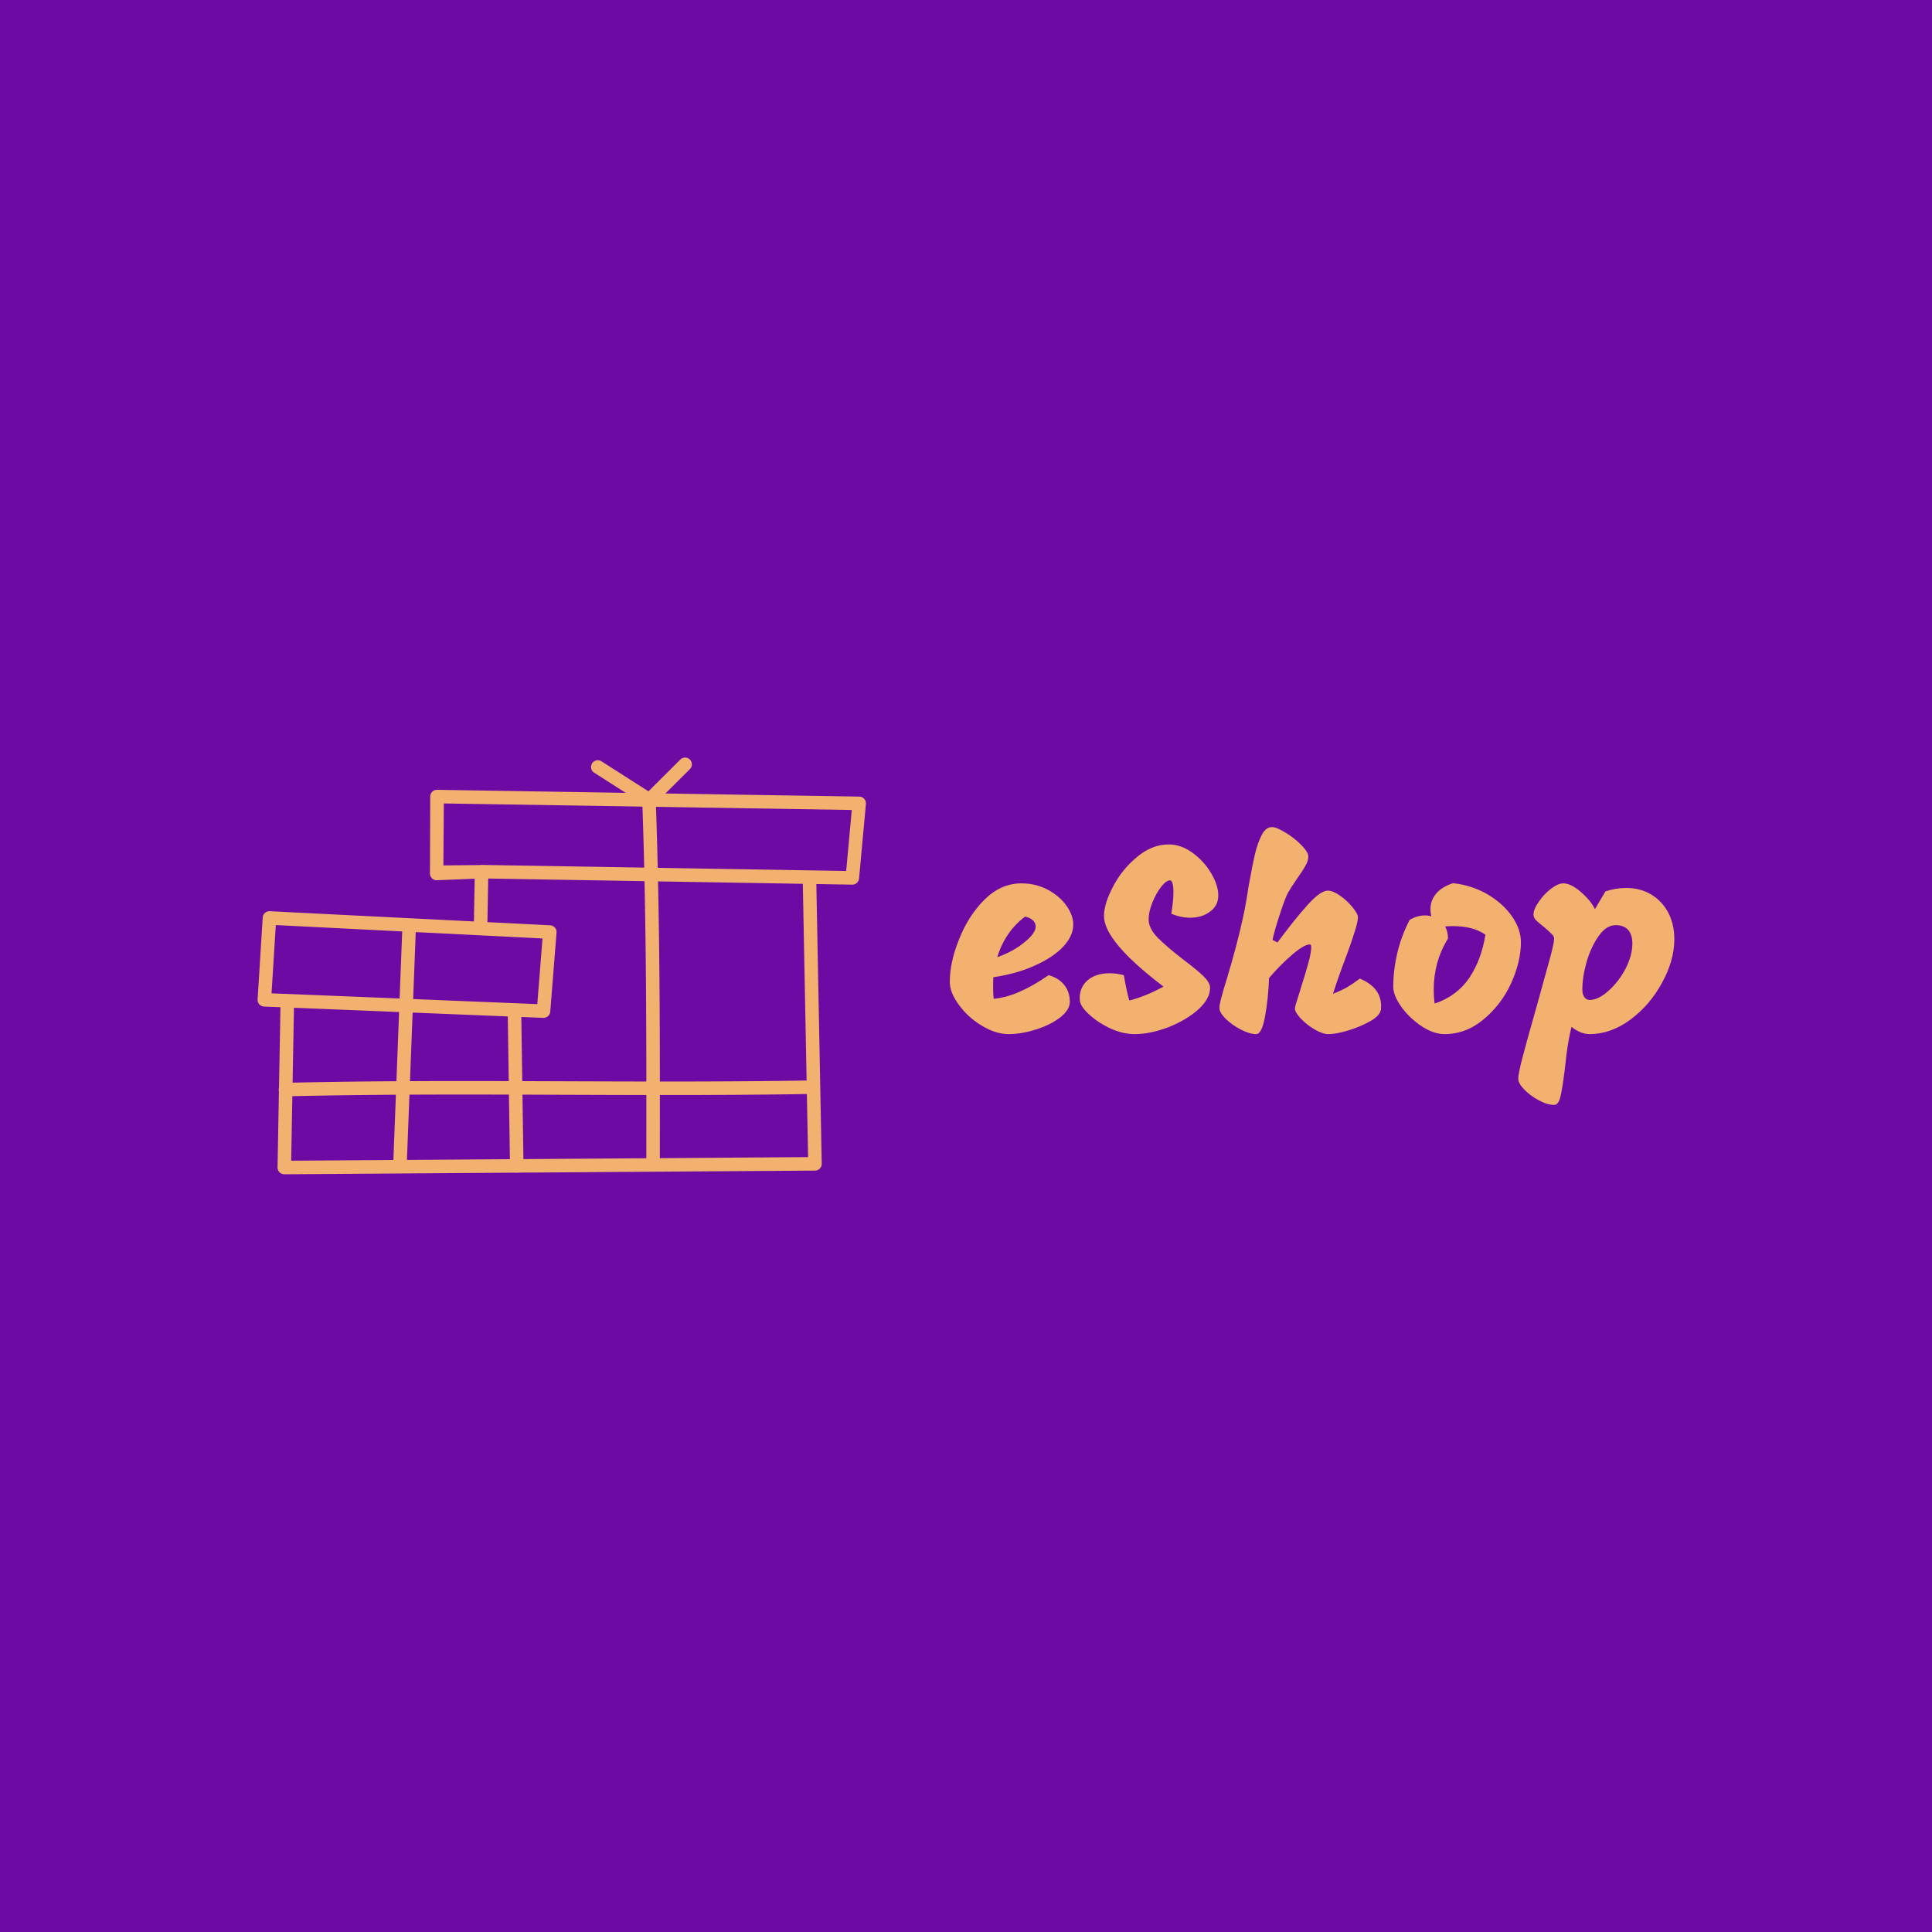 <svg data-v-fde0c5aa="" xmlns="http://www.w3.org/2000/svg" viewBox="0 0 300 300" class="iconLeft"><!----><defs data-v-fde0c5aa=""><!----></defs><rect data-v-fde0c5aa="" fill="#6D0AA4" x="0" y="0" width="300px" height="300px" class="logo-background-square"></rect><defs data-v-fde0c5aa=""><!----></defs><g data-v-fde0c5aa="" id="f5340099-8965-466f-b90c-1036c0ecd679" fill="#F2B16E" transform="matrix(2.963,0,0,2.963,146.951,129.465)"><path d="M3.26 10.50L3.26 10.50Q2.59 10.50 1.86 10.06L1.86 10.06L1.86 10.06Q1.13 9.62 0.66 8.97L0.66 8.97L0.66 8.97Q0.18 8.33 0.18 7.76L0.18 7.76L0.18 7.76Q0.18 6.73 0.67 5.52L0.67 5.52L0.67 5.52Q1.15 4.30 2.00 3.45L2.00 3.45L2.00 3.45Q2.86 2.60 3.93 2.60L3.93 2.60L3.93 2.60Q4.70 2.60 5.33 2.94L5.33 2.94L5.33 2.94Q5.95 3.28 6.30 3.78L6.30 3.78L6.30 3.78Q6.65 4.28 6.65 4.76L6.65 4.76L6.65 4.76Q6.65 5.35 6.12 5.92L6.12 5.92L6.12 5.92Q5.59 6.48 4.63 6.91L4.63 6.91L4.63 6.91Q3.68 7.34 2.46 7.52L2.46 7.52L2.46 7.52Q2.45 7.69 2.45 8.02L2.45 8.02L2.45 8.02Q2.45 8.44 2.48 8.65L2.48 8.65L2.48 8.65Q3.18 8.58 3.86 8.27L3.86 8.27L3.86 8.27Q4.55 7.97 5.36 7.41L5.36 7.41L5.36 7.41Q5.91 7.57 6.19 7.94L6.19 7.94L6.19 7.94Q6.47 8.30 6.47 8.81L6.47 8.81L6.47 8.81Q6.47 9.23 5.96 9.63L5.96 9.63L5.96 9.63Q5.45 10.02 4.69 10.26L4.69 10.26L4.69 10.26Q3.93 10.50 3.26 10.50L3.26 10.50ZM2.67 6.47L2.67 6.47Q3.53 6.16 4.10 5.68L4.10 5.68L4.10 5.68Q4.68 5.21 4.68 4.87L4.68 4.87L4.68 4.87Q4.68 4.48 4.13 4.34L4.13 4.34L4.13 4.34Q3.60 4.73 3.23 5.28L3.23 5.28L3.23 5.28Q2.86 5.82 2.67 6.47L2.67 6.47ZM11.79 4.19L11.79 4.19Q11.90 3.49 11.90 3.07L11.90 3.07L11.90 3.07Q11.90 2.77 11.85 2.60L11.85 2.60L11.85 2.60Q11.80 2.44 11.73 2.44L11.73 2.44L11.73 2.44Q11.52 2.44 11.25 2.79L11.25 2.79L11.25 2.79Q10.98 3.14 10.79 3.62L10.79 3.62L10.79 3.62Q10.60 4.10 10.60 4.48L10.60 4.48L10.60 4.48Q10.60 4.96 11.07 5.44L11.07 5.44L11.07 5.44Q11.54 5.92 12.45 6.62L12.45 6.62L12.45 6.62Q13.13 7.13 13.47 7.46L13.47 7.46L13.47 7.46Q13.80 7.78 13.82 8.05L13.82 8.05L13.82 8.05Q13.83 8.64 13.20 9.21L13.20 9.21L13.20 9.21Q12.57 9.77 11.63 10.14L11.63 10.14L11.63 10.14Q10.68 10.50 9.87 10.50L9.87 10.50L9.87 10.50Q9.24 10.50 8.57 10.19L8.57 10.19L8.57 10.19Q7.90 9.87 7.45 9.44L7.45 9.44L7.45 9.44Q7 9.02 6.99 8.69L6.99 8.69L6.99 8.69Q6.96 8.08 7.39 7.69L7.39 7.69L7.39 7.69Q7.83 7.31 8.55 7.31L8.55 7.31L8.55 7.31Q8.92 7.31 9.30 7.41L9.30 7.41L9.30 7.41Q9.46 8.33 9.59 8.74L9.59 8.74L9.59 8.74Q10.42 8.53 11.38 8.01L11.38 8.01L11.38 8.01Q8.26 5.64 8.26 4.31L8.26 4.31L8.26 4.31Q8.26 3.67 8.74 2.76L8.74 2.76L8.74 2.76Q9.21 1.86 10.00 1.21L10.00 1.21L10.00 1.21Q10.78 0.56 11.65 0.56L11.65 0.56L11.65 0.56Q12.29 0.56 12.89 0.99L12.89 0.99L12.89 0.99Q13.50 1.43 13.87 2.06L13.87 2.06L13.87 2.06Q14.25 2.69 14.25 3.23L14.25 3.23L14.25 3.23Q14.25 3.77 13.82 4.08L13.82 4.08L13.82 4.08Q13.40 4.40 12.77 4.40L12.77 4.40L12.77 4.40Q12.28 4.40 11.79 4.19L11.79 4.19ZM16.91 7.56L16.91 7.56Q16.87 8.65 16.70 9.58L16.70 9.58L16.70 9.58Q16.53 10.50 16.24 10.50L16.24 10.50L16.24 10.50Q15.89 10.50 15.43 10.26L15.43 10.26L15.43 10.26Q14.97 10.02 14.64 9.70L14.64 9.70L14.64 9.70Q14.31 9.37 14.31 9.13L14.31 9.13L14.31 9.13Q14.31 8.96 14.42 8.55L14.42 8.55L14.42 8.55Q14.53 8.13 14.69 7.63L14.69 7.63L14.69 7.63Q15.23 5.84 15.54 4.42L15.54 4.42L15.54 4.42Q15.71 3.64 15.83 2.80L15.83 2.80L15.83 2.80Q16.03 1.68 16.17 1.08L16.17 1.08L16.17 1.08Q16.31 0.48 16.53 0.06L16.53 0.06L16.53 0.06Q16.74-0.35 17.07-0.35L17.07-0.35L17.07-0.35Q17.30-0.35 17.77-0.06L17.77-0.06L17.77-0.06Q18.24 0.22 18.61 0.60L18.61 0.60L18.61 0.60Q18.97 0.97 18.97 1.20L18.97 1.20L18.97 1.20Q18.97 1.41 18.82 1.67L18.82 1.67L18.82 1.67Q18.68 1.93 18.34 2.41L18.34 2.41L18.34 2.41Q18.27 2.51 18.08 2.80L18.08 2.80L18.08 2.80Q17.89 3.09 17.81 3.29L17.81 3.29L17.81 3.29Q17.64 3.70 17.44 4.33L17.44 4.33L17.44 4.33Q17.23 4.96 17.09 5.56L17.09 5.56L17.35 5.70L17.35 5.70Q18.26 4.47 18.94 3.72L18.94 3.72L18.94 3.72Q19.61 2.98 19.99 2.98L19.99 2.98L19.99 2.98Q20.26 2.98 20.64 3.25L20.64 3.25L20.64 3.25Q21.01 3.51 21.29 3.86L21.29 3.86L21.29 3.86Q21.57 4.20 21.57 4.38L21.57 4.38L21.57 4.38Q21.56 4.63 21.41 5.10L21.41 5.10L21.41 5.10Q21.27 5.57 20.96 6.41L20.96 6.41L20.96 6.41Q20.57 7.42 20.26 8.39L20.26 8.39L20.26 8.39Q20.69 8.22 20.99 8.05L20.99 8.05L20.99 8.05Q21.28 7.88 21.67 7.59L21.67 7.59L21.67 7.59Q22.26 7.84 22.53 8.22L22.53 8.22L22.53 8.22Q22.81 8.60 22.78 9.14L22.78 9.14L22.78 9.14Q22.78 9.48 22.27 9.79L22.27 9.79L22.27 9.79Q21.76 10.09 21.09 10.30L21.09 10.30L21.09 10.30Q20.43 10.50 20.03 10.50L20.03 10.50L20.03 10.50Q19.71 10.50 19.29 10.25L19.29 10.25L19.29 10.25Q18.87 10.00 18.56 9.67L18.56 9.67L18.56 9.67Q18.26 9.34 18.27 9.16L18.27 9.16L18.27 9.16Q18.27 9.04 18.41 8.62L18.41 8.62L18.41 8.62Q18.55 8.19 18.59 8.04L18.59 8.04L18.59 8.04Q18.86 7.20 18.99 6.70L18.99 6.70L18.99 6.70Q19.12 6.20 19.12 5.96L19.12 5.96L19.12 5.96Q19.12 5.80 19.05 5.80L19.05 5.80L19.05 5.80Q18.75 5.80 18.13 6.33L18.13 6.33L18.13 6.33Q17.51 6.86 16.91 7.56L16.91 7.56ZM26.56 2.59L26.56 2.59Q27.55 2.70 28.37 3.18L28.37 3.18L28.37 3.18Q29.19 3.67 29.65 4.34L29.65 4.34L29.65 4.34Q30.11 5.01 30.11 5.68L30.11 5.68L30.11 5.68Q30.11 6.69 29.60 7.83L29.60 7.83L29.60 7.83Q29.08 8.96 28.15 9.73L28.15 9.73L28.15 9.73Q27.23 10.50 26.10 10.50L26.10 10.50L26.10 10.50Q25.54 10.50 24.91 10.09L24.91 10.09L24.91 10.09Q24.28 9.67 23.85 9.08L23.85 9.08L23.85 9.08Q23.42 8.48 23.42 8.02L23.42 8.02L23.42 8.02Q23.42 7.17 23.63 6.26L23.63 6.26L23.63 6.26Q23.84 5.36 24.28 4.51L24.28 4.51L24.28 4.51Q24.68 4.28 25.09 4.28L25.09 4.28L25.09 4.28Q25.27 4.28 25.42 4.33L25.42 4.33L25.42 4.33Q25.37 4.16 25.37 3.93L25.37 3.93L25.37 3.93Q25.37 3.49 25.68 3.12L25.68 3.12L25.68 3.12Q26.00 2.76 26.56 2.59L26.56 2.59ZM25.59 8.90L25.59 8.90Q26.75 8.51 27.40 7.56L27.40 7.56L27.40 7.56Q28.04 6.61 28.25 5.29L28.25 5.29L28.25 5.29Q27.62 4.84 26.54 4.84L26.54 4.84L26.54 4.84Q26.28 4.84 26.14 4.86L26.14 4.86L26.14 4.86Q26.29 5.14 26.29 5.49L26.29 5.49L26.29 5.49Q25.93 6.06 25.73 6.75L25.73 6.75L25.73 6.75Q25.54 7.45 25.54 8.15L25.54 8.15L25.54 8.15Q25.54 8.57 25.59 8.90L25.59 8.90ZM35.63 2.84L35.63 2.84Q36.37 2.84 36.95 3.19L36.95 3.19L36.95 3.19Q37.52 3.54 37.84 4.15L37.84 4.15L37.84 4.15Q38.15 4.76 38.15 5.52L38.15 5.52L38.15 5.52Q38.15 6.64 37.51 7.80L37.51 7.80L37.51 7.80Q36.88 8.97 35.85 9.74L35.85 9.74L35.85 9.74Q34.82 10.50 33.71 10.50L33.71 10.50L33.71 10.50Q33.24 10.50 32.76 10.12L32.76 10.12L32.76 10.12Q32.59 10.82 32.50 11.56L32.50 11.56L32.50 11.56Q32.41 12.29 32.40 12.42L32.40 12.42L32.40 12.42Q32.28 13.37 32.18 13.79L32.18 13.79L32.18 13.79Q32.07 14.21 31.85 14.21L31.85 14.21L31.85 14.21Q31.49 14.21 31.05 13.97L31.05 13.97L31.05 13.97Q30.60 13.73 30.29 13.41L30.29 13.41L30.29 13.41Q29.97 13.08 29.97 12.84L29.97 12.84L29.97 12.84Q29.97 12.57 30.21 11.66L30.21 11.66L30.21 11.66Q30.45 10.75 30.94 9.03L30.94 9.03L30.94 9.03Q31.37 7.49 31.61 6.61L31.61 6.61L31.61 6.61Q31.85 5.73 31.85 5.49L31.85 5.49L31.85 5.49Q31.85 5.38 31.73 5.26L31.73 5.26L31.73 5.26Q31.61 5.14 31.35 4.91L31.35 4.91L31.35 4.91Q31.05 4.68 30.91 4.54L30.91 4.54L30.91 4.54Q30.77 4.40 30.77 4.24L30.77 4.24L30.77 4.24Q30.77 3.95 31.05 3.56L31.05 3.56L31.05 3.56Q31.32 3.16 31.69 2.88L31.69 2.88L31.69 2.88Q32.06 2.60 32.33 2.60L32.33 2.60L32.33 2.60Q32.73 2.60 33.25 3.05L33.25 3.05L33.25 3.05Q33.77 3.50 33.99 3.95L33.99 3.95L34.54 3.02L34.54 3.02Q35.08 2.84 35.63 2.84L35.63 2.84ZM33.71 8.71L33.71 8.71Q34.16 8.71 34.69 8.24L34.69 8.24L34.69 8.24Q35.22 7.77 35.59 7.08L35.59 7.08L35.59 7.08Q35.95 6.38 35.95 5.75L35.95 5.75L35.95 5.75Q35.95 5.29 35.73 5.04L35.73 5.04L35.73 5.04Q35.50 4.79 35.08 4.79L35.08 4.79L35.08 4.79Q34.59 4.79 34.20 5.34L34.20 5.34L34.20 5.34Q33.80 5.89 33.56 6.69L33.56 6.69L33.56 6.69Q33.33 7.49 33.33 8.16L33.33 8.16L33.33 8.16Q33.33 8.43 33.44 8.57L33.44 8.57L33.44 8.57Q33.54 8.71 33.71 8.71L33.71 8.71Z"></path></g><defs data-v-fde0c5aa=""><!----></defs><g data-v-fde0c5aa="" id="36f9d73b-b3b3-4375-8c12-7f8ec3841b19" stroke="none" fill="#F2B16E" transform="matrix(1.968,0,0,1.968,39.998,102.756)"><g color="#000" font-weight="400" font-family="sans-serif" white-space="normal"><path style="line-height:normal;text-indent:0;text-align:start;text-decoration-line:none;text-decoration-style:solid;text-decoration-color:#000;text-transform:none;block-progression:tb;isolation:auto;mix-blend-mode:normal" d="M.91 19.683a.533.533 0 0 0-.506.5l-.402 6.459a.533.533 0 0 0 .51.566l22.027.89a.533.533 0 0 0 .553-.49l.496-6.236a.533.533 0 0 0-.506-.576L.965 19.683a.533.533 0 0 0-.055 0zm.527 1.094l21.043 1.058-.41 5.178-20.97-.85.337-5.386z" overflow="visible"></path><path style="line-height:normal;text-indent:0;text-align:start;text-decoration-line:none;text-decoration-style:solid;text-decoration-color:#000;text-transform:none;block-progression:tb;isolation:auto;mix-blend-mode:normal" d="M11.973 20.357a.532.532 0 0 0-.547.52L10.7 39.694c-.028.711 1.04.754 1.067.043l.727-18.817a.533.533 0 0 0-.52-.563z" overflow="visible"></path><path style="line-height:normal;text-indent:0;text-align:start;text-decoration-line:none;text-decoration-style:solid;text-decoration-color:#000;text-transform:none;block-progression:tb;isolation:auto;mix-blend-mode:normal" d="M43.528 16.575a.534.534 0 0 0-.516.549l.424 21.961-40.786.283.228-12.534c.027-.725-1.067-.744-1.066-.02l-.238 13.082a.533.533 0 0 0 .535.543l41.873-.29a.532.532 0 0 0 .53-.542l-.433-22.5a.533.533 0 0 0-.551-.531z" overflow="visible"></path><path style="line-height:normal;text-indent:0;text-align:start;text-decoration-line:none;text-decoration-style:solid;text-decoration-color:#000;text-transform:none;block-progression:tb;isolation:auto;mix-blend-mode:normal" d="M20.252 26.982a.533.533 0 0 0-.518.548l.182 12.25a.533.533 0 1 0 1.066-.016l-.181-12.252a.533.533 0 0 0-.549-.53zM30.854 10.331a.533.533 0 0 0-.506.56c.346 9.653.335 19.297.324 28.725a.533.533 0 1 0 1.066 0c.011-9.428.024-19.085-.324-28.763a.533.533 0 0 0-.56-.522z" overflow="visible"></path><path style="line-height:normal;text-indent:0;text-align:start;text-decoration-line:none;text-decoration-style:solid;text-decoration-color:#000;text-transform:none;block-progression:tb;isolation:auto;mix-blend-mode:normal" d="M43.803 33.034c-14.203.245-27.716-.14-41.614.19a.533.533 0 1 0 .026 1.066c13.861-.33 27.374.056 41.607-.19a.533.533 0 1 0-.02-1.066zM17.671 16.108a.533.533 0 0 0-.533.533l-.077 4.32c-.027.725 1.07.742 1.066.015l.077-4.319a.533.533 0 0 0-.533-.549z" overflow="visible"></path><path style="line-height:normal;text-indent:0;text-align:start;text-decoration-line:none;text-decoration-style:solid;text-decoration-color:#000;text-transform:none;block-progression:tb;isolation:auto;mix-blend-mode:normal" d="M14.164 10.105a.53.53 0 0 0-.543.54l-.02 6.071c.004.33.304.577.628.518l3.476-.137 29.213.49a.537.537 0 0 0 .539-.484l.541-5.881a.533.533 0 0 0-.523-.582zm.531 1.076l32.188.515-.442 4.815-28.771-.48c-.035 0-.07 0-.104.01l-2.907.03.036-4.888z" overflow="visible"></path><path style="line-height:normal;text-indent:0;text-align:start;text-decoration-line:none;text-decoration-style:solid;text-decoration-color:#000;text-transform:none;block-progression:tb;isolation:auto;mix-blend-mode:normal" d="M33.717 7.562a.533.533 0 0 0-.367.16l-2.51 2.502-3.71-2.37a.533.533 0 1 0-.573.899l4.068 2.6a.533.533 0 0 0 .664-.072l2.815-2.803a.533.533 0 0 0-.387-.916z" overflow="visible"></path></g></g><!----></svg>
